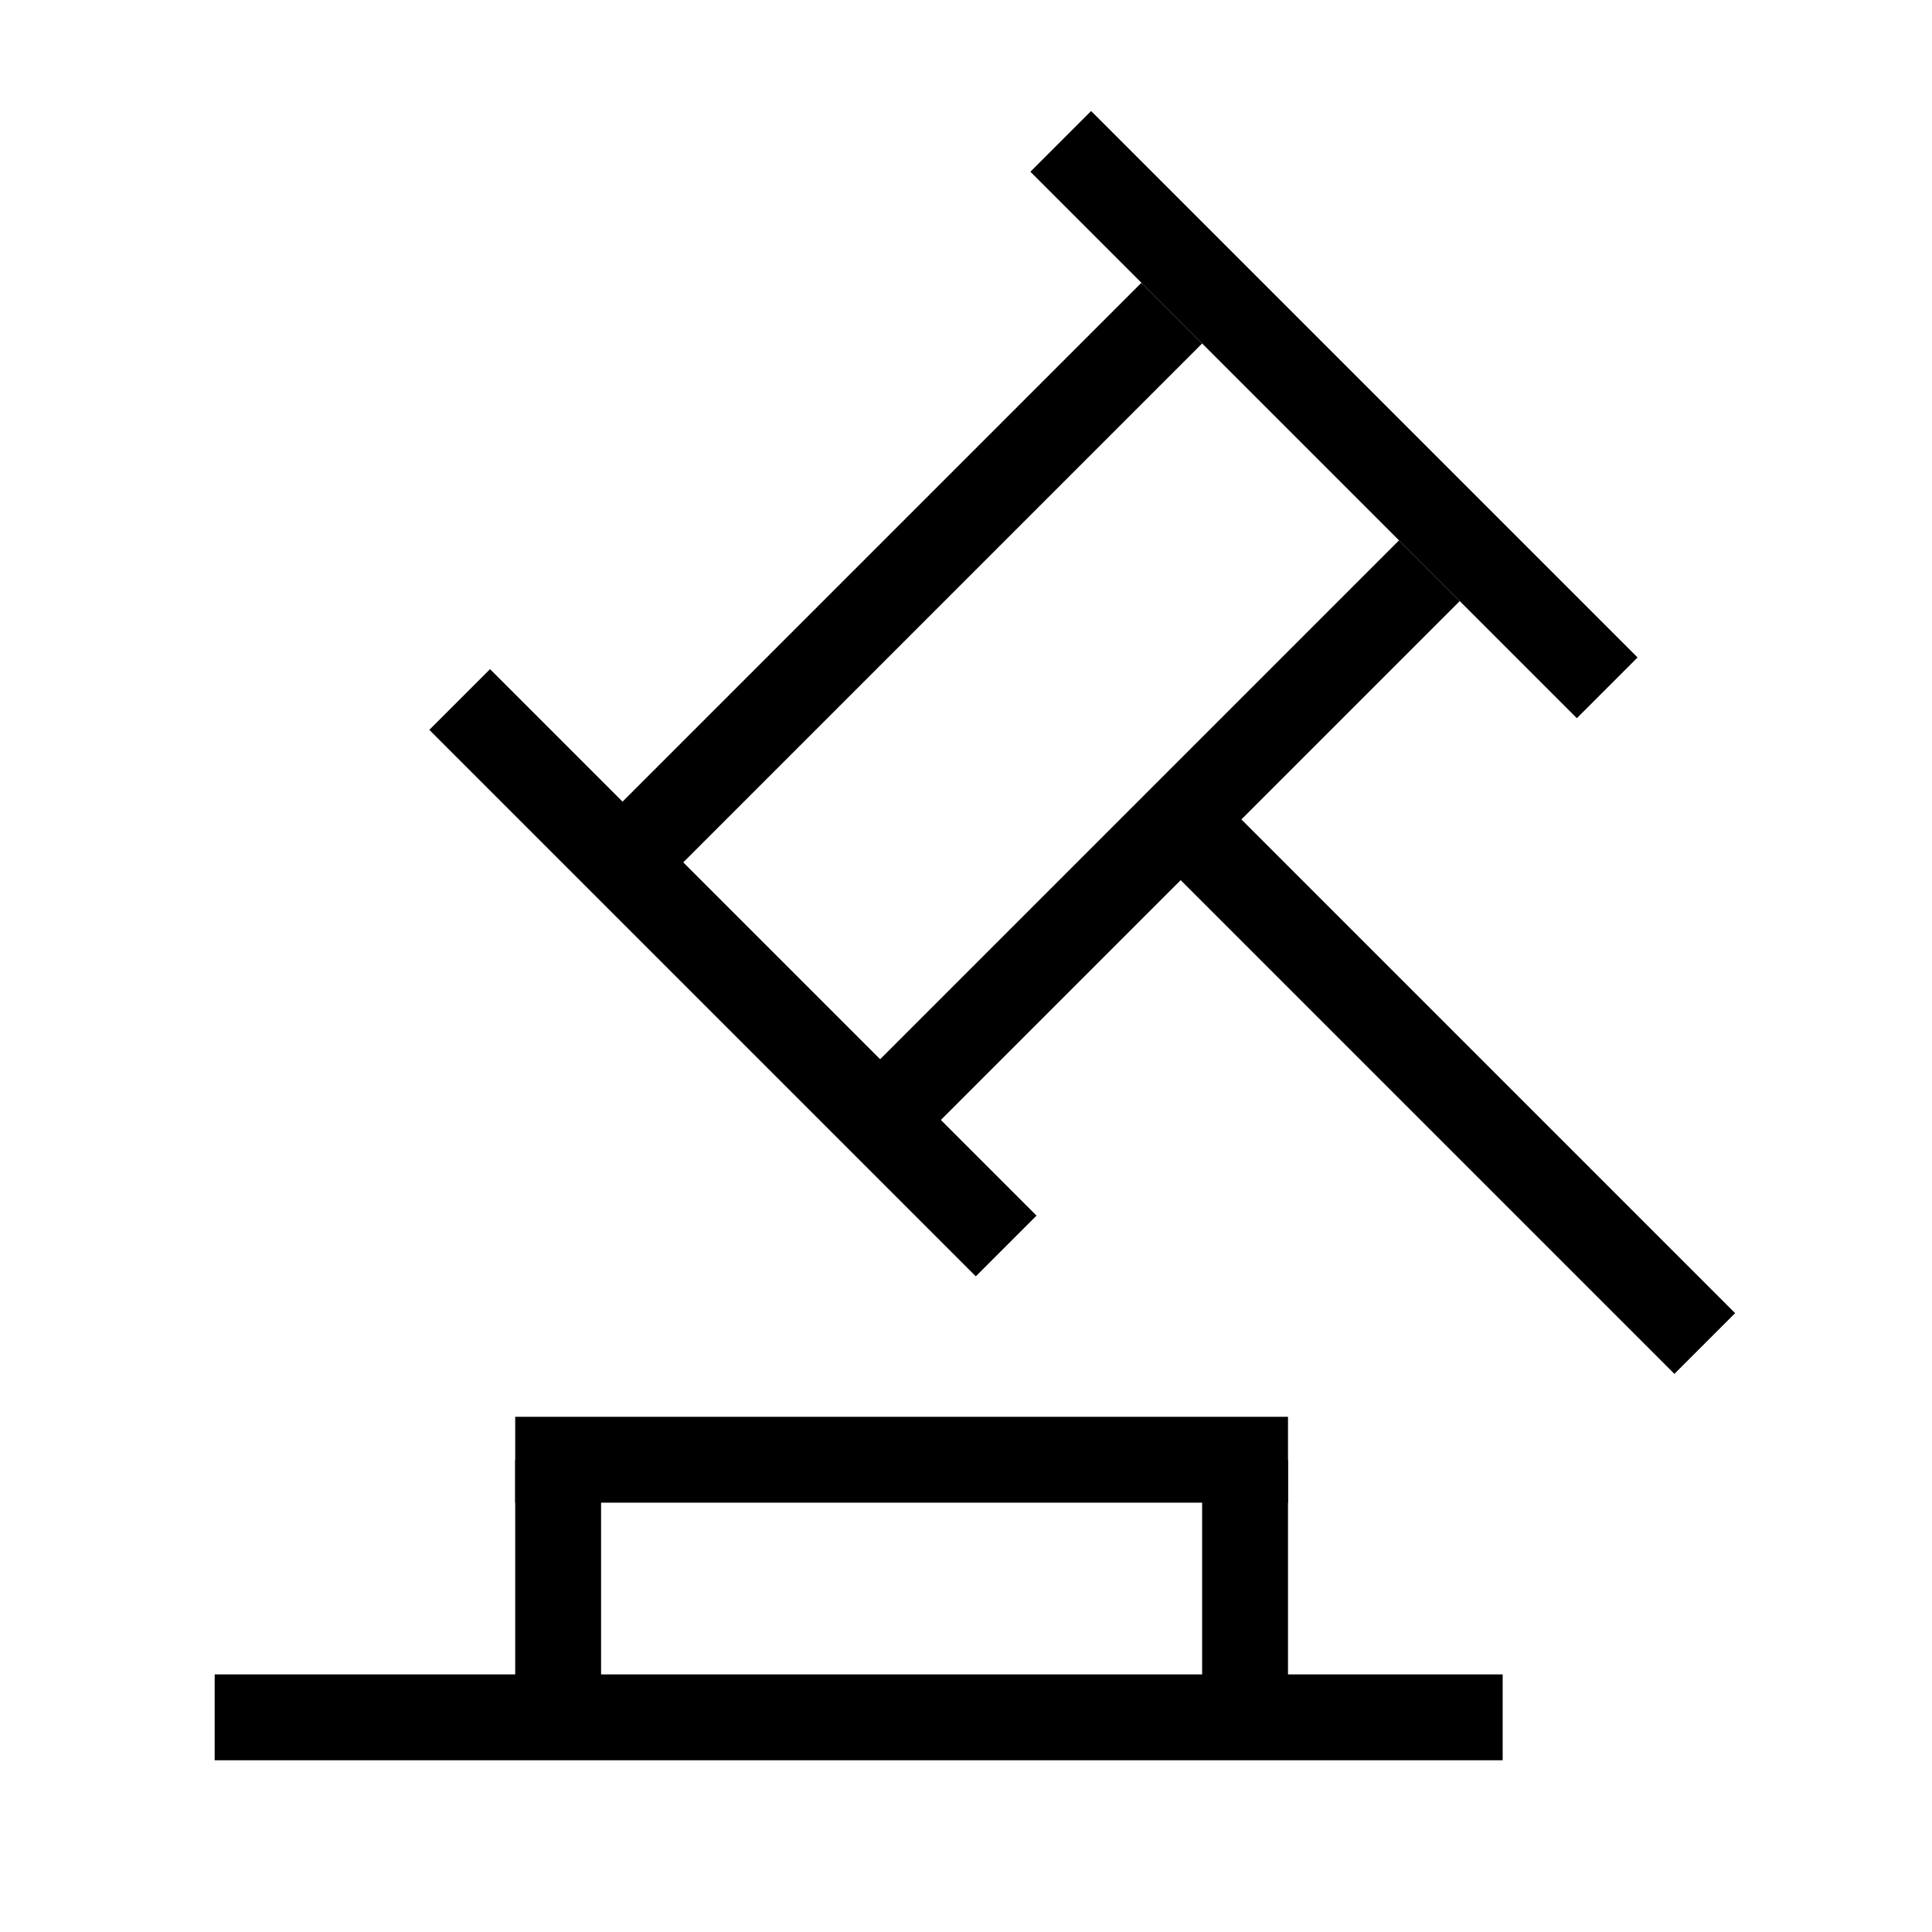 <svg width="45" height="45" viewBox="0 0 45 45" fill="none" xmlns="http://www.w3.org/2000/svg">
<line x1="14.293" y1="20.293" x2="27.293" y2="7.293" stroke="black" stroke-width="2"/>
<line x1="20.293" y1="26.293" x2="33.293" y2="13.293" stroke="black" stroke-width="2"/>
<line x1="10.707" y1="16.293" x2="23.435" y2="29.021" stroke="black" stroke-width="2"/>
<line x1="24.707" y1="3.293" x2="37.435" y2="16.021" stroke="black" stroke-width="2"/>
<line x1="27.707" y1="19.293" x2="39.707" y2="31.293" stroke="black" stroke-width="2"/>
<line x1="5" y1="40" x2="35" y2="40" stroke="black" stroke-width="2"/>
<line x1="13" y1="34" x2="13" y2="40" stroke="black" stroke-width="2"/>
<line x1="12" y1="34" x2="30" y2="34" stroke="black" stroke-width="2"/>
<line x1="29" y1="34" x2="29" y2="40" stroke="black" stroke-width="2"/>
</svg>
